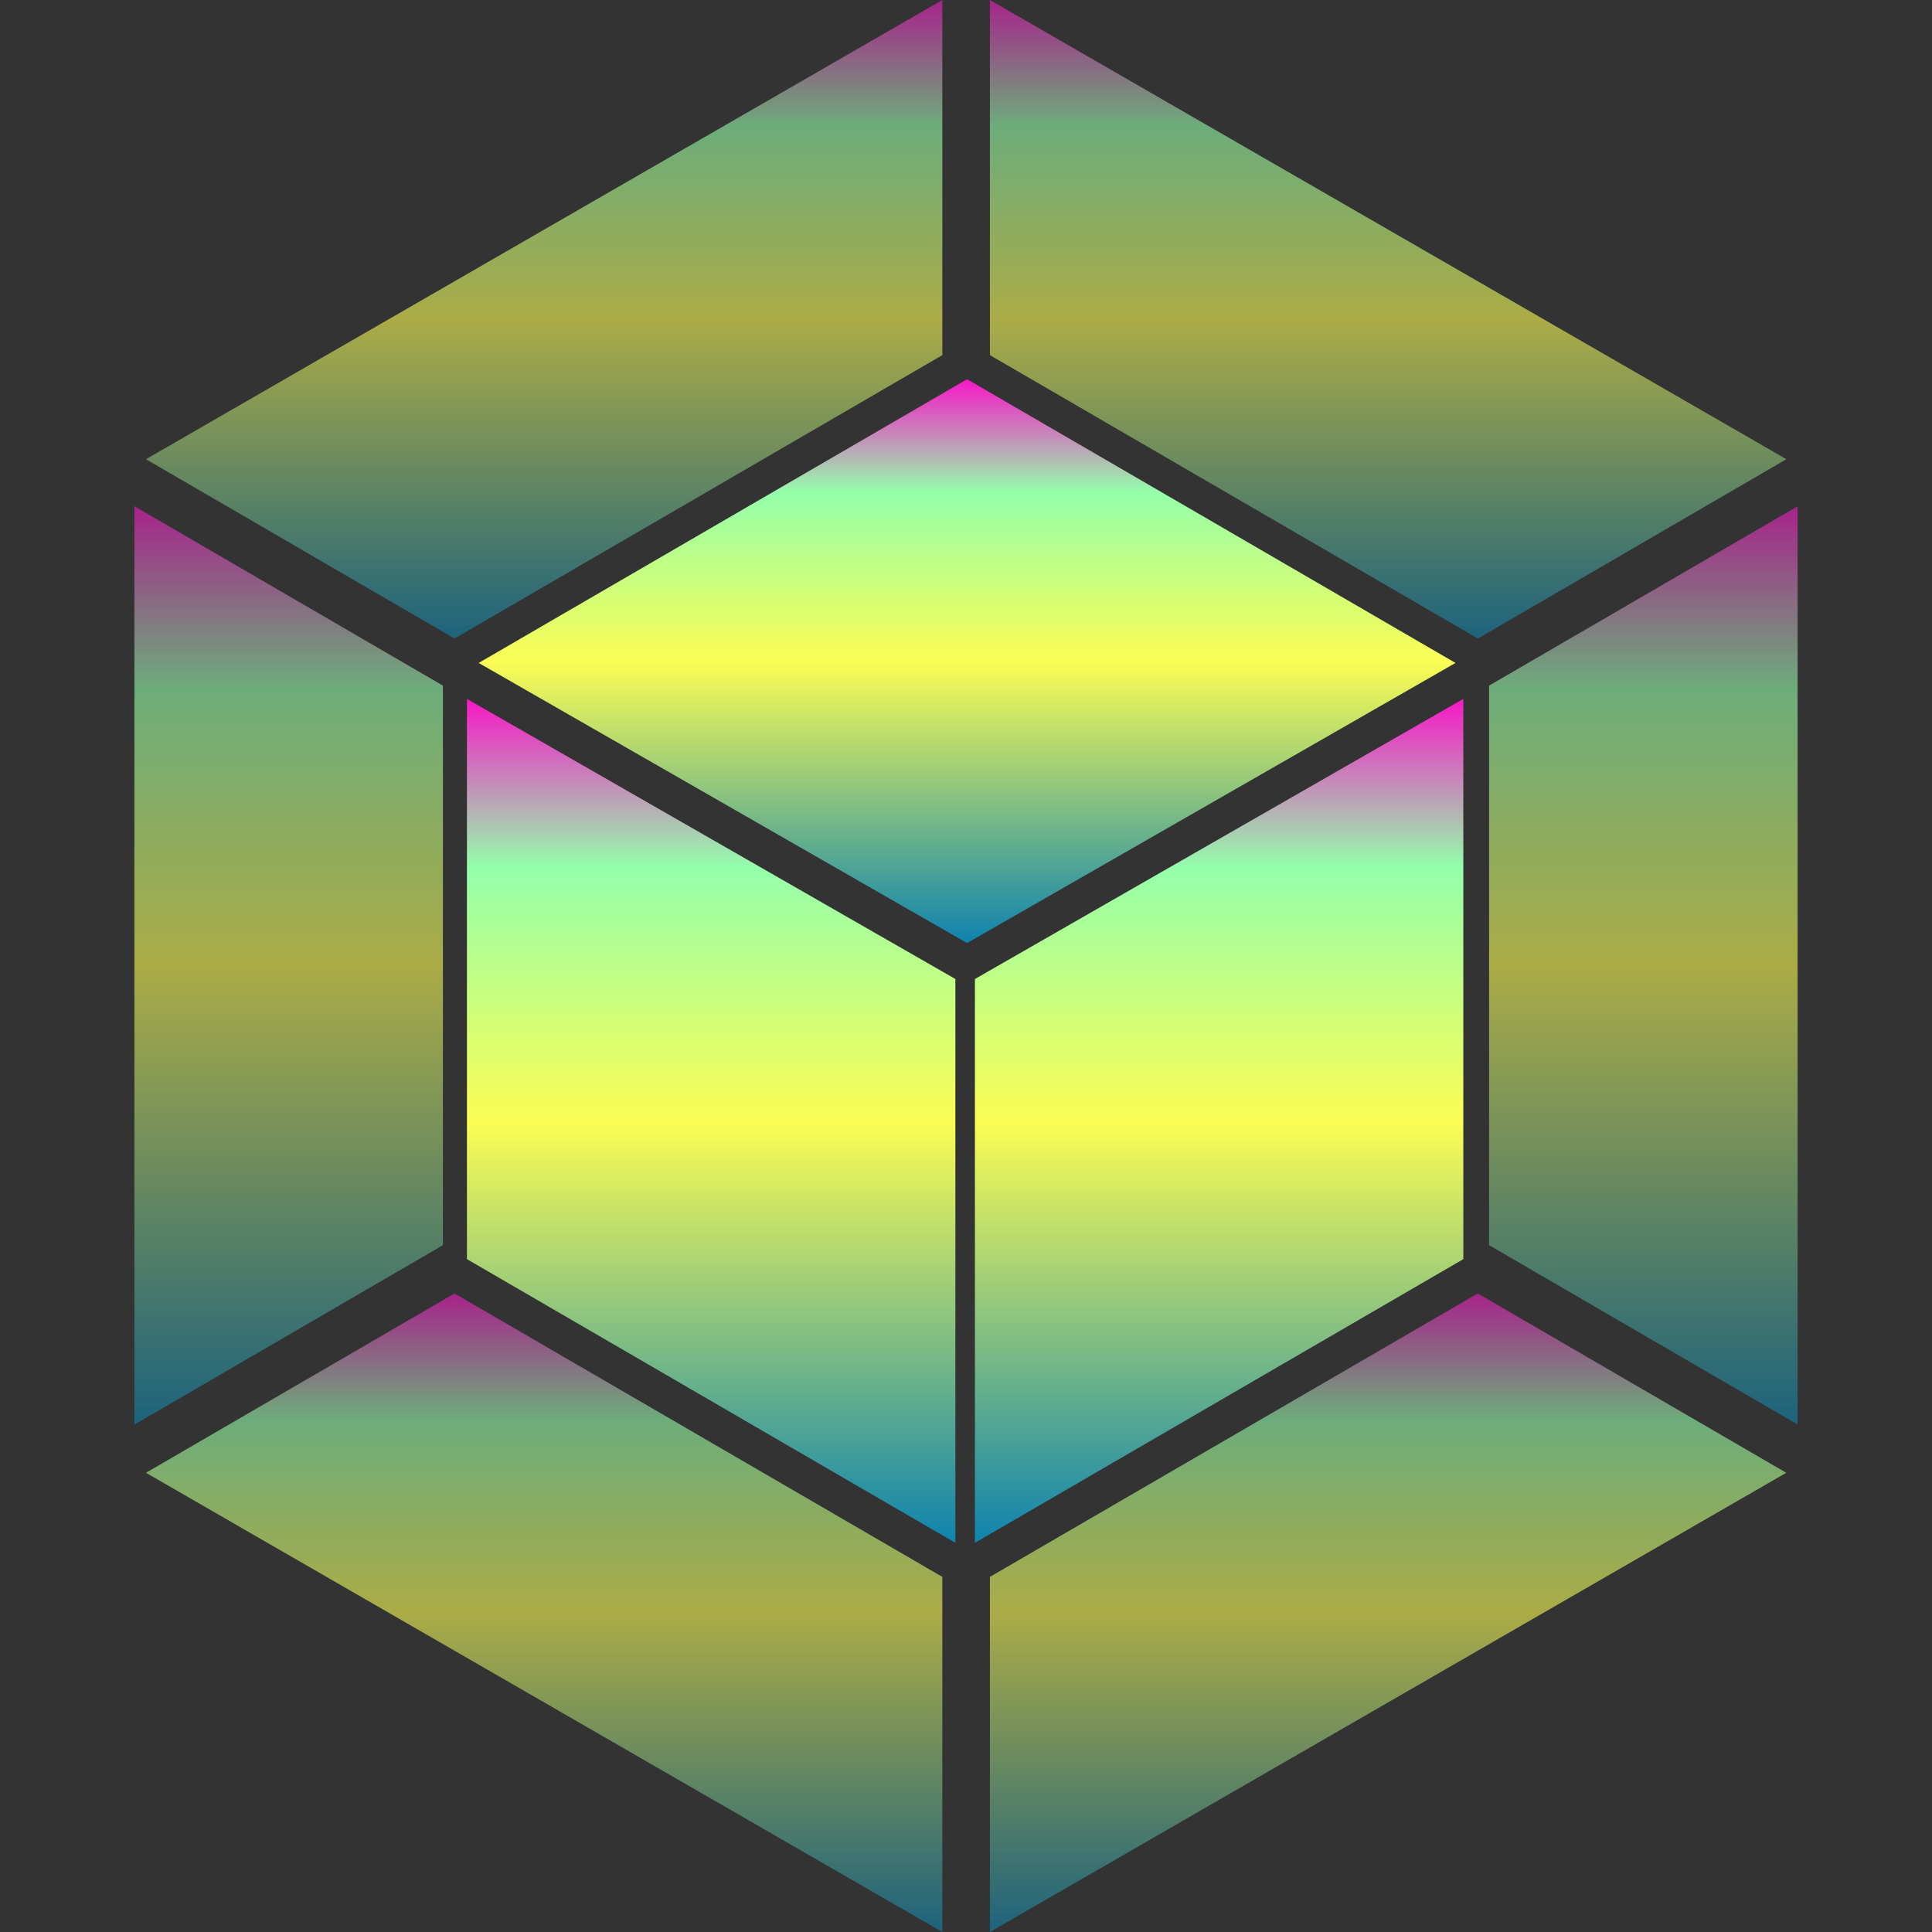 <?xml version="1.0" encoding="UTF-8" standalone="no"?>
<svg
   width="16"
   height="16"
   viewBox="0 0 16 16"
   version="1.1"
   id="svg43"
   xmlns:xlink="http://www.w3.org/1999/xlink"
   xmlns="http://www.w3.org/2000/svg"
   xmlns:svg="http://www.w3.org/2000/svg"
   xmlns:rdf="http://www.w3.org/1999/02/22-rdf-syntax-ns#"
   xmlns:cc="http://creativecommons.org/ns#"
   xmlns:dc="http://purl.org/dc/elements/1.1/">
   <rect x="0" y="0" width="16" height="16" fill="#333333" stroke="none"/>
   <defs>
      <style id="current-color-scheme" type="text/css">
         .ColorScheme-Text { color: #0abdc6; } .ColorScheme-Highlight { color:#5294e2; }
      </style>
      <linearGradient id="arrongin" x1="0%" x2="0%" y1="0%" y2="100%">
         <stop offset="0%" style="stop-color:#dd9b44; stop-opacity:1"/>
         <stop offset="100%" style="stop-color:#ad6c16; stop-opacity:1"/>
      </linearGradient>
      <linearGradient id="aurora" x1="0%" x2="0%" y1="0%" y2="100%">
         <stop offset="0%" style="stop-color:#09D4DF; stop-opacity:1"/>
         <stop offset="100%" style="stop-color:#9269F4; stop-opacity:1"/>
      </linearGradient>
      <linearGradient id="cyberneon" x1="0%" x2="0%" y1="0%" y2="100%">
         <stop offset="0" style="stop-color:#0abdc6; stop-opacity:1"/>
         <stop offset="1" style="stop-color:#ea00d9; stop-opacity:1"/>
      </linearGradient>
      <linearGradient id="fitdance" x1="0%" x2="0%" y1="0%" y2="100%">
         <stop offset="0%" style="stop-color:#1AD6AB; stop-opacity:1"/>
         <stop offset="100%" style="stop-color:#329DB6; stop-opacity:1"/>
      </linearGradient>
      <linearGradient id="oomox" x1="0%" x2="0%" y1="0%" y2="100%">
         <stop offset="0%" style="stop-color:#0abdc6; stop-opacity:1"/>
         <stop offset="100%" style="stop-color:#b800ff; stop-opacity:1"/>
      </linearGradient>
      <linearGradient id="rainblue" x1="0%" x2="0%" y1="0%" y2="100%">
         <stop offset="0%" style="stop-color:#00F260; stop-opacity:1"/>
         <stop offset="100%" style="stop-color:#0575E6; stop-opacity:1"/>
      </linearGradient>
      <linearGradient id="sunrise" x1="0%" x2="0%" y1="0%" y2="100%">
         <stop offset="0%" style="stop-color: #FF8501; stop-opacity:1"/>
         <stop offset="100%" style="stop-color: #FFCB01; stop-opacity:1"/>
      </linearGradient>
      <linearGradient id="telinkrin" x1="0%" x2="0%" y1="0%" y2="100%">
         <stop offset="0%" style="stop-color: #b2ced6; stop-opacity:1"/>
         <stop offset="100%" style="stop-color: #6da5b7; stop-opacity:1"/>
      </linearGradient>
      <linearGradient id="60spsycho" x1="0%" x2="0%" y1="0%" y2="100%">
         <stop offset="0%" style="stop-color: #df5940; stop-opacity:1"/>
         <stop offset="25%" style="stop-color: #d8d15f; stop-opacity:1"/>
         <stop offset="50%" style="stop-color: #e9882a; stop-opacity:1"/>
         <stop offset="100%" style="stop-color: #279362; stop-opacity:1"/>
      </linearGradient>
      <linearGradient id="90ssummer" x1="0%" x2="0%" y1="0%" y2="100%">
         <stop offset="0%" style="stop-color: #f618c7; stop-opacity:1"/>
         <stop offset="20%" style="stop-color: #94ffab; stop-opacity:1"/>
         <stop offset="50%" style="stop-color: #fbfd54; stop-opacity:1"/>
         <stop offset="100%" style="stop-color: #0f83ae; stop-opacity:1"/>
      </linearGradient>
   </defs>
  <path
     d="M 7.804,0 V 2.941 L 3.764,5.288 1.209,3.803 Z"
     id="path4"
     class="ColorScheme-Text"
     style="font-variation-settings:normal;opacity:0.6;vector-effect:none;fill:url(#90ssummer);fill-opacity:1;stroke:none;stroke-width:0.246;stroke-linecap:butt;stroke-linejoin:miter;stroke-miterlimit:4;stroke-dasharray:none;stroke-dashoffset:0;stroke-opacity:1;-inkscape-stroke:none;stop-color:#000000;stop-opacity:1" />
  <path
     d="M 14.794,3.803 12.239,5.288 8.198,2.941 V 0 Z"
     id="path6"
     class="ColorScheme-Text"
     style="opacity:0.6;fill:url(#90ssummer);fill-opacity:1;stroke-width:0.03" />
  <path
     d="M 14.887,11.797 12.332,10.312 V 5.678 l 2.555,-1.485 z"
     id="path8"
     class="ColorScheme-Text"
     style="opacity:0.6;fill:url(#90ssummer);fill-opacity:1;stroke-width:0.03" />
  <path
     d="m 8.198,16 v -2.941 l 4.04,-2.347 2.555,1.485 z"
     id="path10"
     class="ColorScheme-Text"
     style="opacity:0.6;fill:url(#90ssummer);fill-opacity:1;stroke-width:0.03" />
  <path
     d="m 1.209,12.197 2.555,-1.485 4.04,2.347 V 16 Z"
     id="path12"
     class="ColorScheme-Text"
     style="opacity:0.6;fill:url(#90ssummer);fill-opacity:1;stroke-width:0.03" />
  <path
     d="M 1.113,4.192 3.668,5.678 V 10.312 L 1.113,11.798 Z"
     id="path14"
     class="ColorScheme-Text"
     style="opacity:0.6;fill:url(#90ssummer);fill-opacity:1;stroke-width:0.03" />
  <g
     id="g1369"
     class="ColorScheme-Text"
     transform="matrix(0.324,0,0,0.324,0.233,0.198)">
    <path
       d="M 11.516,16.334 24,9.082 36.484,16.334 24,23.494 Z"
       id="path16"
       class="ColorScheme-Text"
       style="fill:url(#90ssummer);fill-opacity:1;stroke-width:0.092" />
    <path
       d="M 24.2,24.413 36.684,17.253 v 14.32 l -12.484,7.252 z"
       id="path18"
       style="fill:url(#90ssummer);fill-opacity:1;stroke-width:0.092" />
    <path
       d="M 11.216,17.253 23.701,24.413 V 38.825 L 11.216,31.573 Z"
       id="path20"
       class="ColorScheme-Text"
       style="fill:url(#90ssummer);fill-opacity:1;stroke-width:0.092" />
  </g>
</svg>
